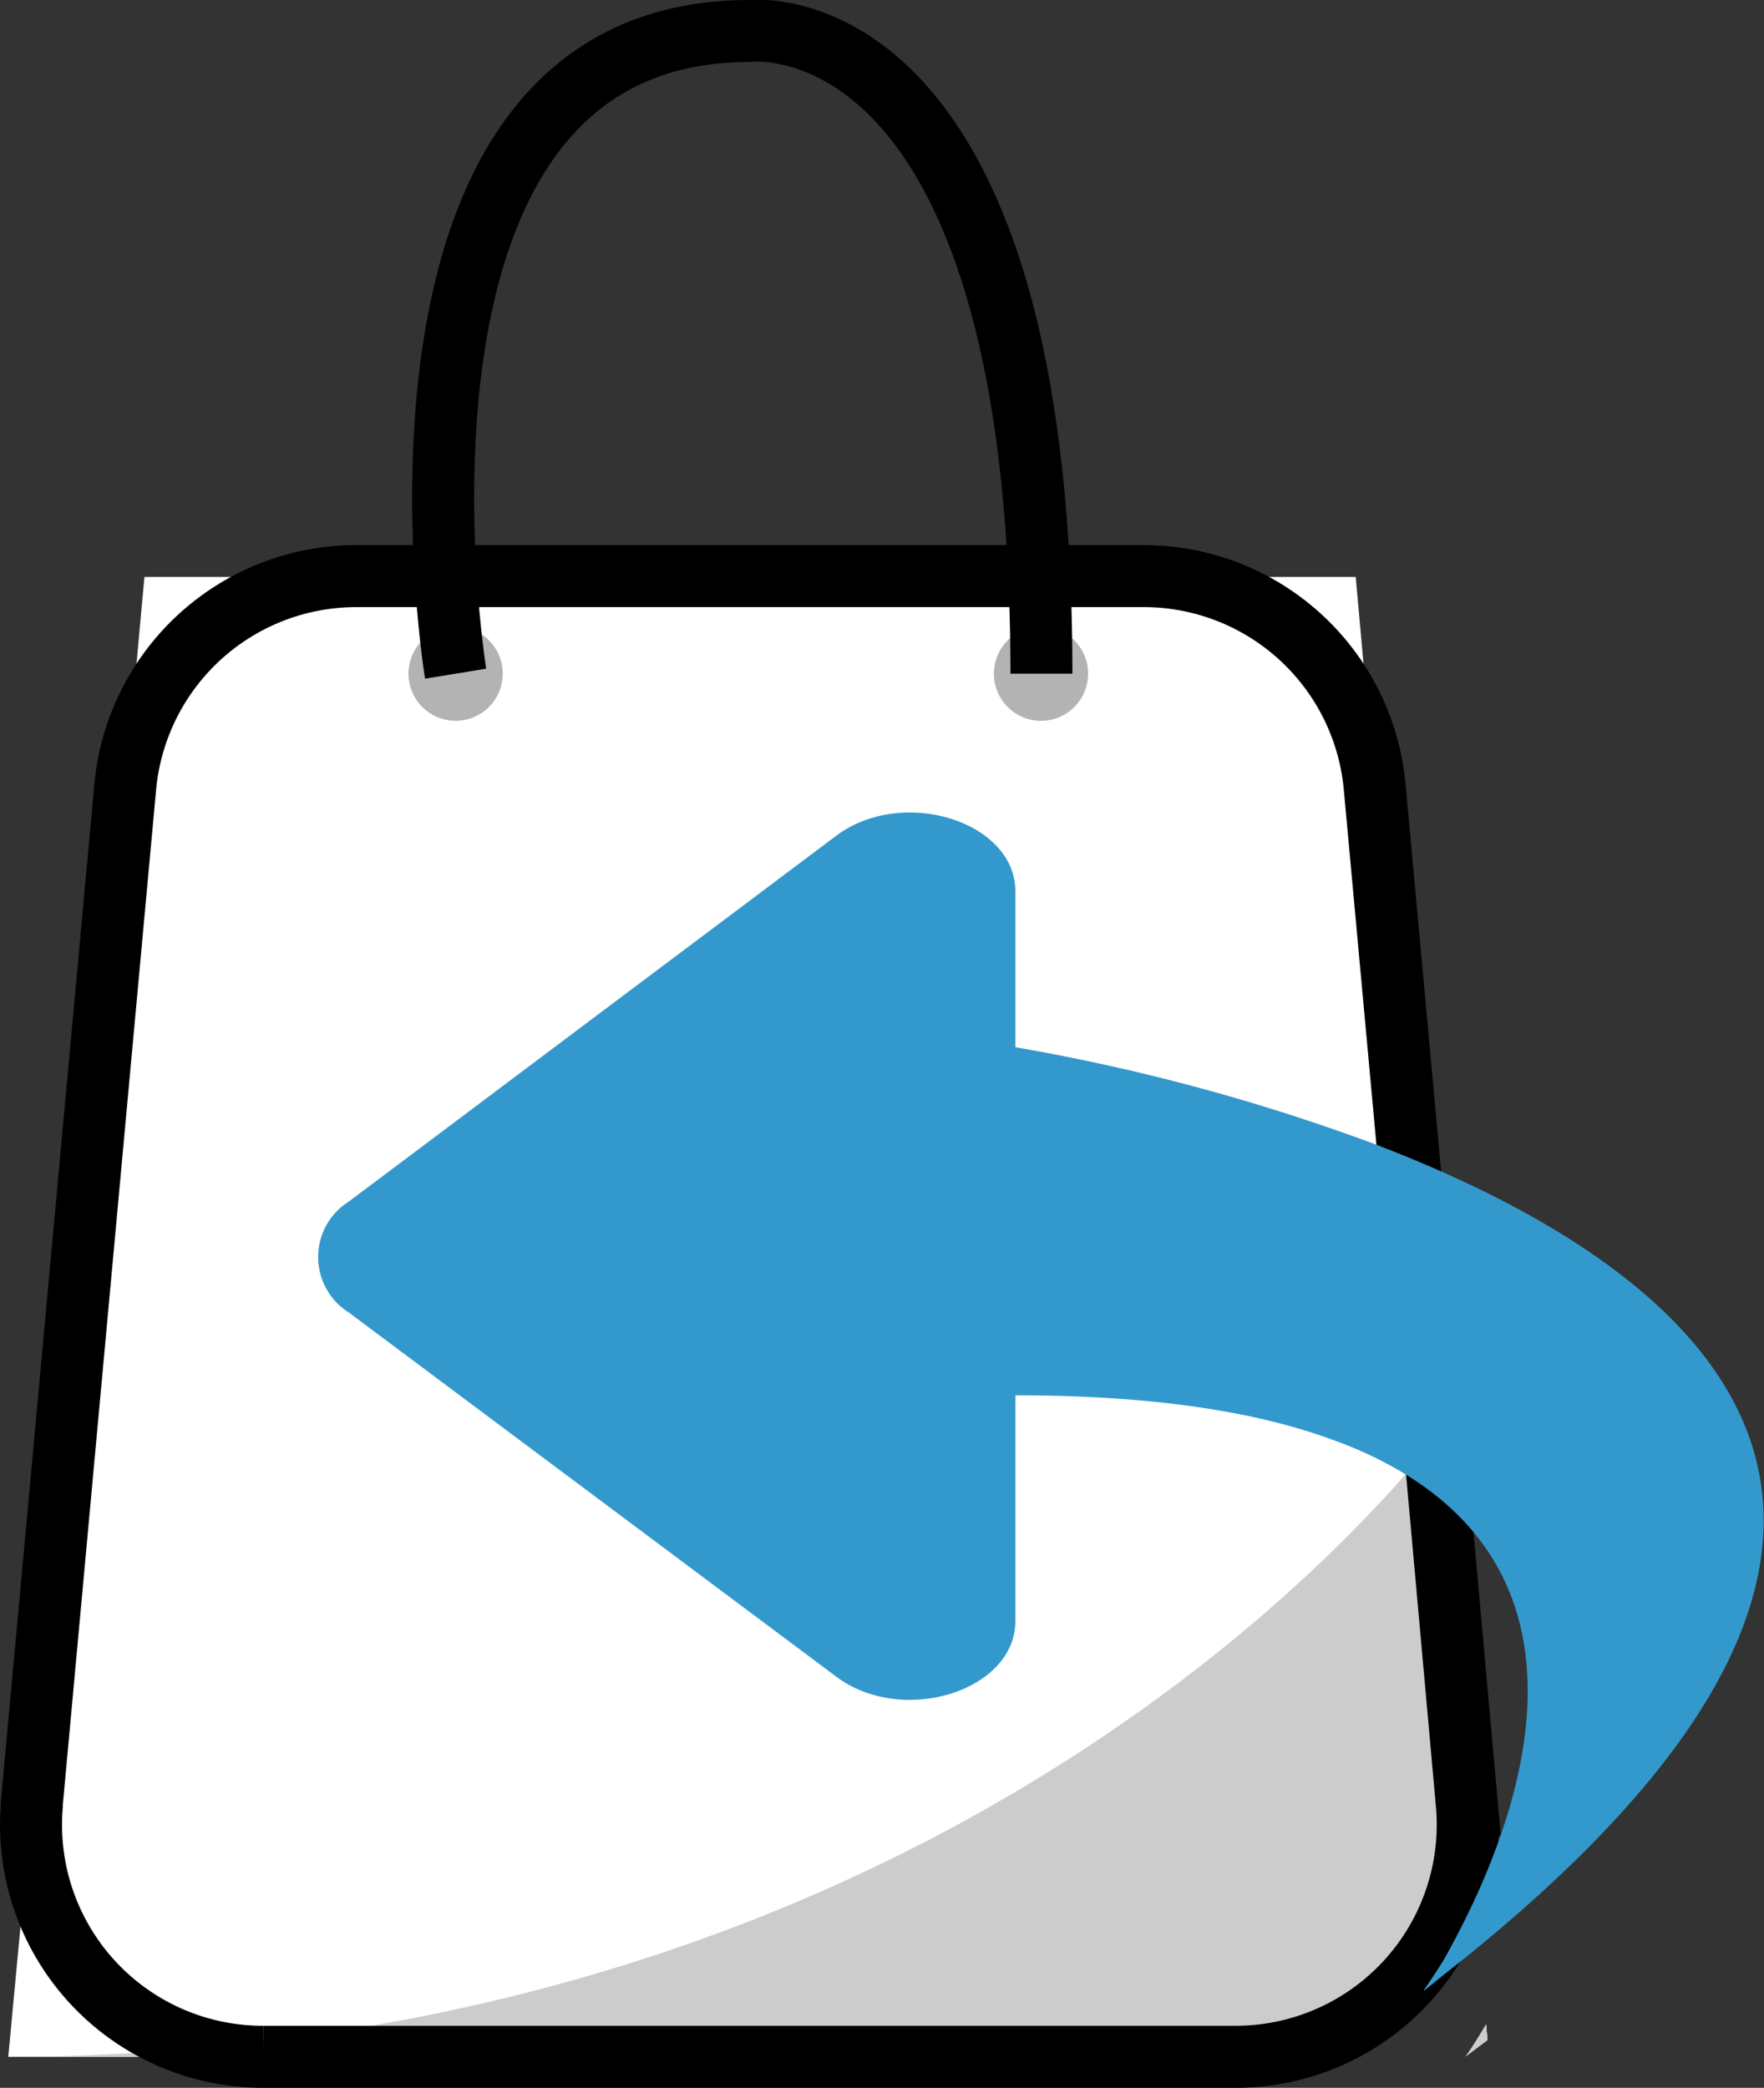 <svg id="Layer_1" data-name="Layer 1" xmlns="http://www.w3.org/2000/svg" viewBox="0 0 85.37 101">
  <rect x="0" y="0" width="85.37" height="101" fill="#333333" stroke="none"/>
  <g>
    <g>
      <path d="M59.37,98H0L1.14,85.86a.49.49,0,0,0,0-.12L5.66,36.58v0l.93-10.17H65.21l.92,10.22L68,56.93l1,11.2.42,4.67h0l1.17,13A11.23,11.23,0,0,1,59.37,98Z" transform="translate(0.4 1.5)" style="fill: #fff"/>
      <path d="M71.59,97.19l-.07-.76c-.54.93-.93,1.49-1,1.56Z" transform="translate(0.4 1.5)" style="fill: #fff"/>
    </g>
    <path d="M59.37,98H0c3.2,0,6.28-.16,9.25-.42,32-2.84,50.41-19.21,57-26.25A38.48,38.48,0,0,0,69,68.13h0l.41,4.67h0l1.17,13A11.23,11.23,0,0,1,59.37,98Z" transform="translate(0.4 1.5)" style="fill: #ccc"/>
    <path d="M71.59,97.19l-.07-.76c-.54.93-.93,1.49-1,1.56Z" transform="translate(0.4 1.5)" style="fill: #ccc"/>
    <path d="M59.37,98h-47A11.22,11.22,0,0,1,1.14,85.86a.49.49,0,0,0,0-.12L5.66,36.58v0A11.23,11.23,0,0,1,16.85,26.37H54.94A11.22,11.22,0,0,1,66.13,36.59L68,56.93l1,11.2.42,4.67h0l1.17,13A11.23,11.23,0,0,1,59.37,98Z" transform="translate(0.4 1.5)" style="fill: none;stroke: #000;stroke-miterlimit: 10;stroke-width: 3px"/>
    <path d="M65.87,53.75c15.53,5.86,32,18,3.63,40.26l-1,.81c0-.07.44-.63,1-1.56C72,88.8,78.21,76,67.3,69.63h0a19,19,0,0,0-3.16-1.46C60.45,66.8,55.45,66,48.74,66V76.92c0,3.39-5.47,5.09-8.67,2.69L16.49,62a3.17,3.17,0,0,1,0-5.38L40.07,38.93c3.2-2.4,8.67-.7,8.67,2.69v7.54a97.58,97.58,0,0,1,17.13,4.59Z" transform="translate(0.4 1.5)" style="fill: #39c"/>
    <circle cx="50.38" cy="32.59" r="2.28" style="fill: #b3b3b3"/>
    <circle cx="22.05" cy="32.59" r="2.28" style="fill: #b3b3b3"/>
    <path d="M21.65,31.09S16.58,0,35.85,0C35.85,0,50-1.81,50,31.09" transform="translate(0.4 1.5)" style="fill: none;stroke: #000;stroke-miterlimit: 10;stroke-width: 3px"/>
  </g>
</svg>
